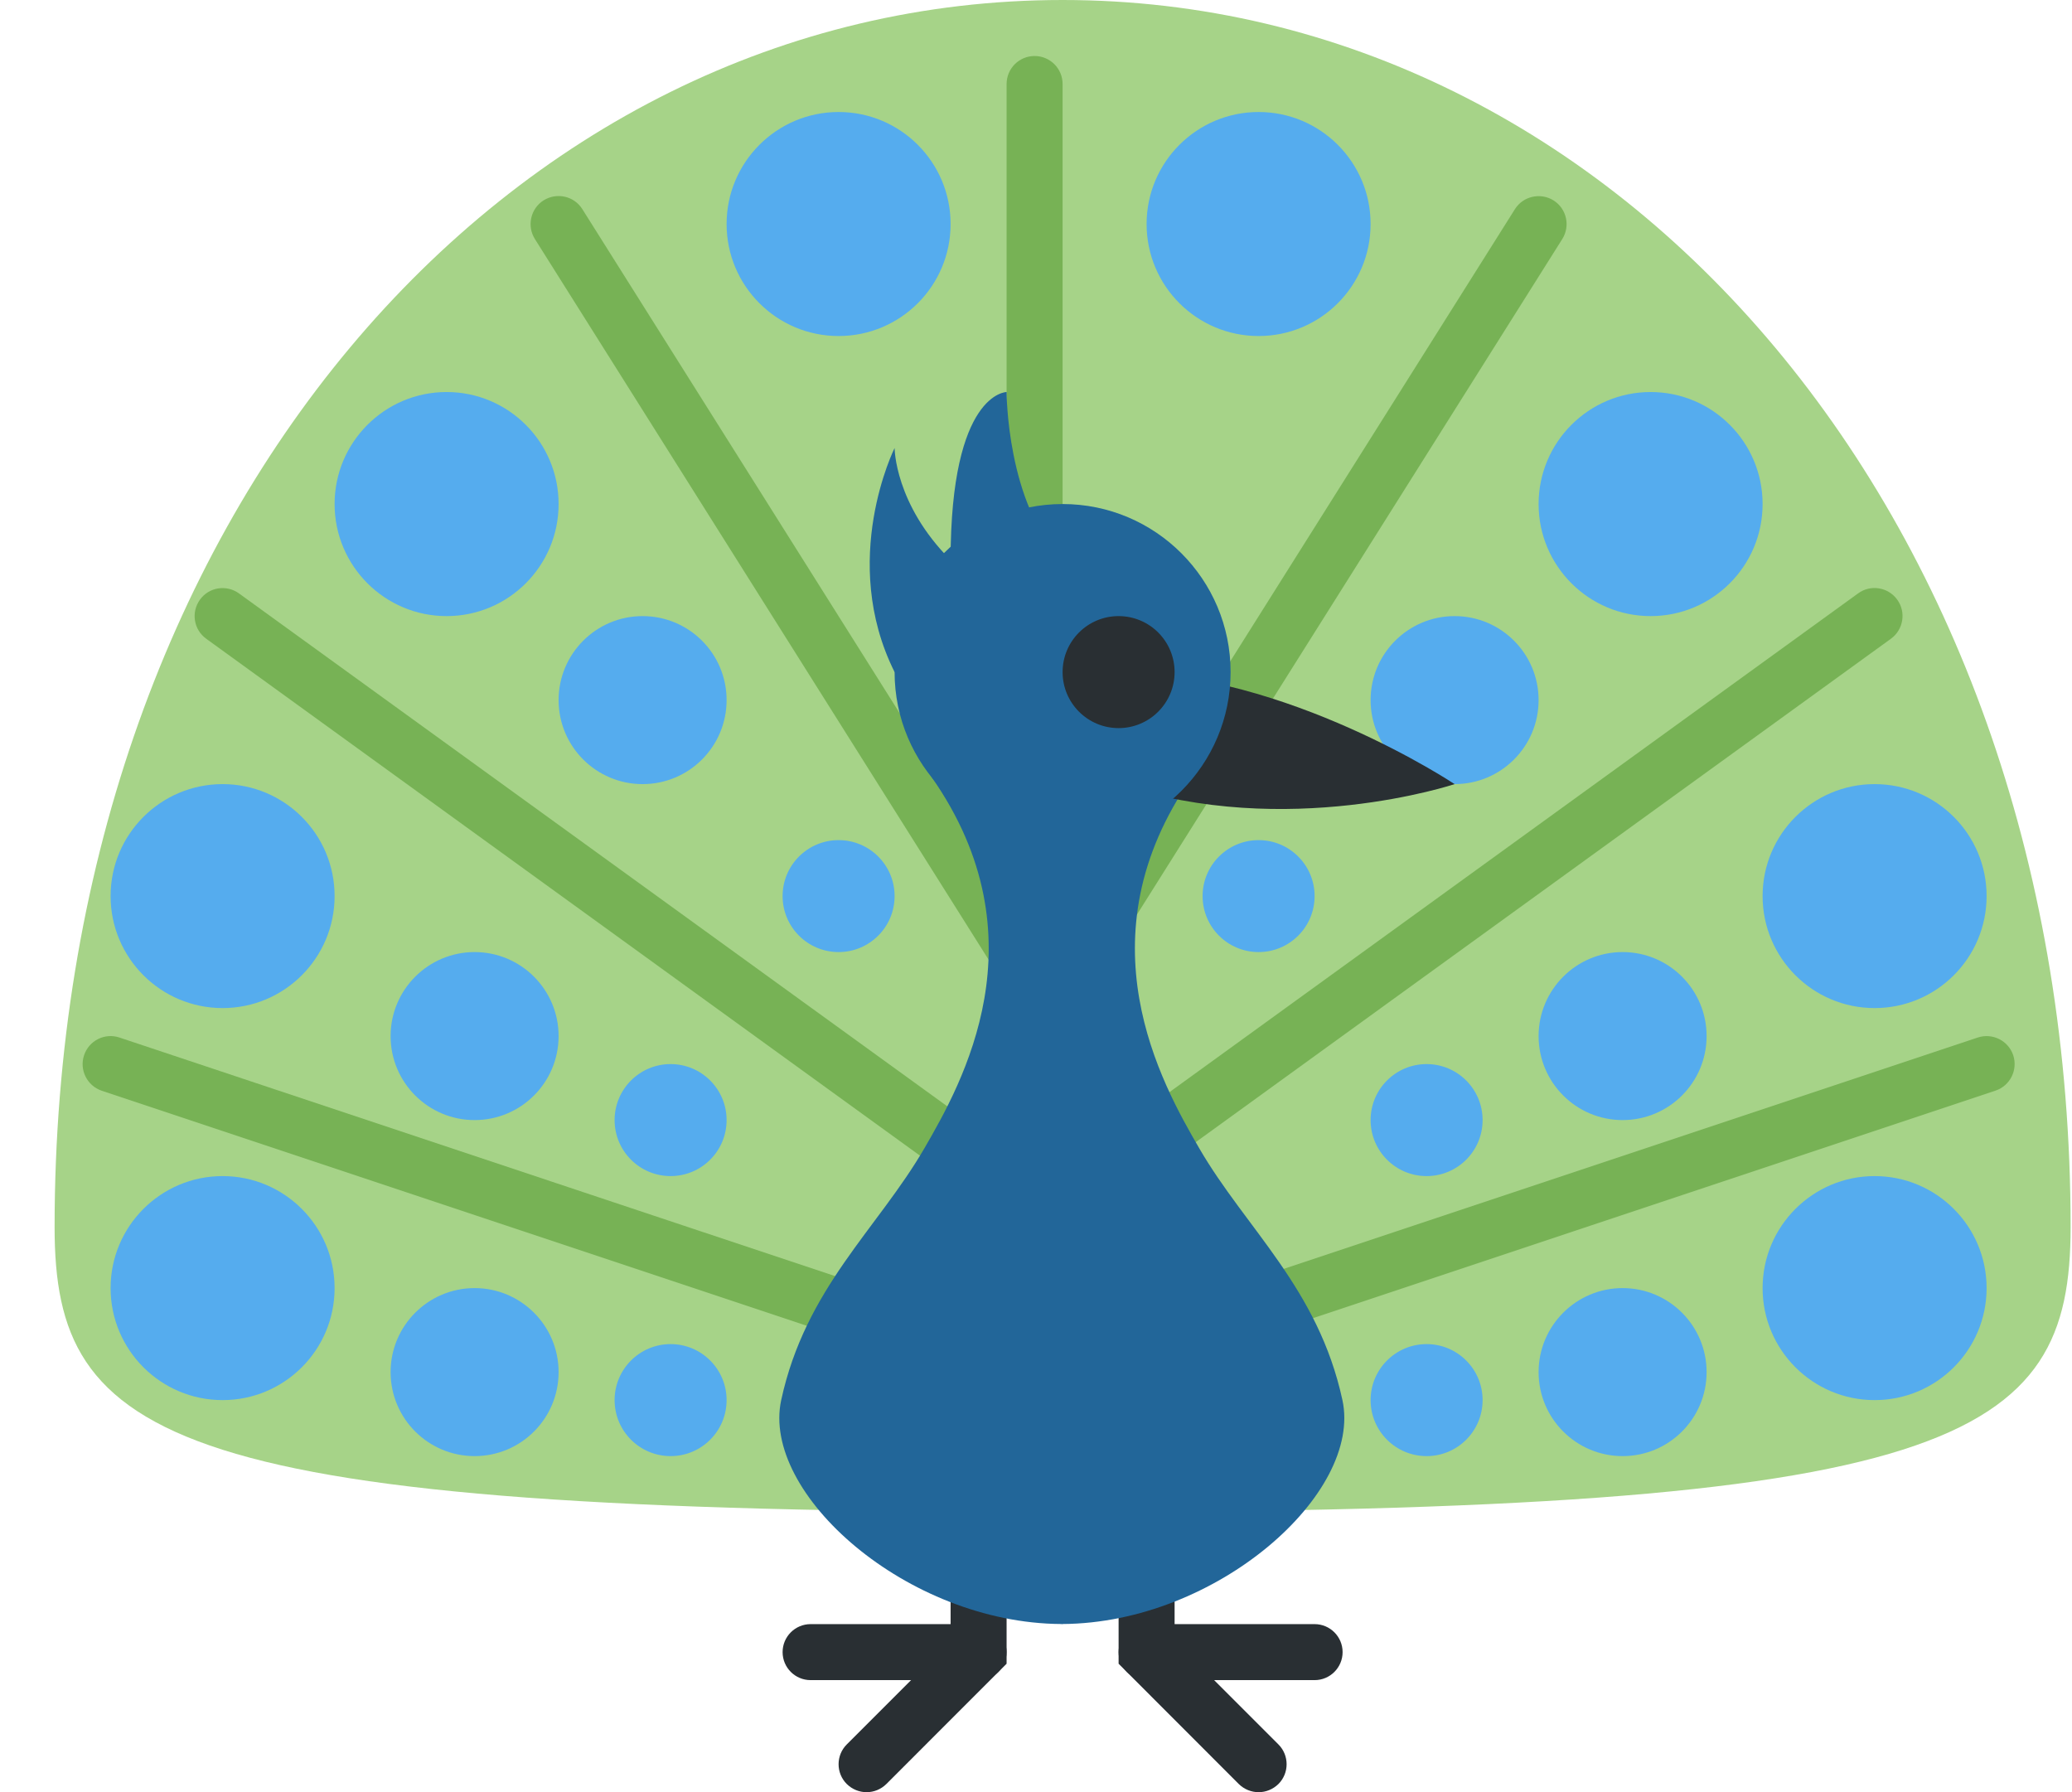<svg width="37" height="32" viewBox="0 0 37 32" fill="none" xmlns="http://www.w3.org/2000/svg">
<path d="M15.475 32.001C15.347 32.001 15.219 31.951 15.121 31.855C14.926 31.66 14.926 31.343 15.121 31.148L16.975 29.294V27.5C16.975 27.224 17.199 27 17.475 27C17.751 27 17.975 27.224 17.975 27.5V29.707L15.829 31.854C15.731 31.951 15.603 32.001 15.475 32.001Z" fill="#292F33"/>
<path d="M17.475 30H14.475C14.199 30 13.975 29.776 13.975 29.5C13.975 29.224 14.199 29 14.475 29H17.475C17.751 29 17.975 29.224 17.975 29.5C17.975 29.776 17.751 30 17.475 30ZM22.475 32.001C22.347 32.001 22.219 31.951 22.121 31.855L19.975 29.707V27.5C19.975 27.224 20.199 27 20.475 27C20.751 27 20.975 27.224 20.975 27.5V29.294L22.829 31.148C23.024 31.343 23.024 31.66 22.829 31.855C22.731 31.951 22.603 32.001 22.475 32.001Z" fill="#292F33"/>
<path d="M23.475 30H20.475C20.199 30 19.975 29.776 19.975 29.5C19.975 29.224 20.199 29 20.475 29H23.475C23.751 29 23.975 29.224 23.975 29.5C23.975 29.776 23.751 30 23.475 30Z" fill="#292F33"/>
<path d="M36.975 21.91C36.975 25.727 34.976 27 18.975 27C2.974 27 0.975 25.727 0.975 21.91C0.975 9.257 9.034 0 18.975 0C28.916 0 36.975 9.257 36.975 21.91Z" fill="#A6D388"/>
<path d="M18.975 25C18.766 25 18.571 24.867 18.501 24.659C18.414 24.396 18.555 24.113 18.817 24.026L35.317 18.526C35.58 18.439 35.862 18.581 35.95 18.841C36.037 19.104 35.895 19.387 35.634 19.474L19.134 24.974C19.08 24.992 19.027 25 18.975 25ZM18.975 22C18.82 22 18.667 21.93 18.57 21.794C18.408 21.57 18.458 21.258 18.681 21.096L33.181 10.595C33.403 10.432 33.717 10.483 33.879 10.707C34.041 10.93 33.99 11.243 33.767 11.405L19.267 21.904C19.18 21.97 19.077 22 18.975 22ZM18.975 18C18.884 18 18.792 17.977 18.709 17.924C18.476 17.777 18.405 17.468 18.552 17.235L27.052 3.735C27.199 3.501 27.51 3.434 27.741 3.578C27.975 3.725 28.045 4.034 27.898 4.268L19.398 17.767C19.303 17.918 19.141 18 18.975 18Z" fill="#77B255"/>
<path d="M33.475 25C34.58 25 35.475 24.105 35.475 23C35.475 21.896 34.58 21 33.475 21C32.371 21 31.475 21.896 31.475 23C31.475 24.105 32.371 25 33.475 25Z" fill="#55ACEE"/>
<path d="M33.475 18C34.58 18 35.475 17.105 35.475 16C35.475 14.896 34.58 14.001 33.475 14.001C32.371 14.001 31.475 14.896 31.475 16C31.475 17.105 32.371 18 33.475 18Z" fill="#55ACEE"/>
<path d="M29.475 11.001C30.58 11.001 31.475 10.105 31.475 9C31.475 7.896 30.58 7 29.475 7C28.371 7 27.475 7.896 27.475 9C27.475 10.105 28.371 11.001 29.475 11.001Z" fill="#55ACEE"/>
<path d="M22.475 6C23.58 6 24.475 5.105 24.475 4C24.475 2.896 23.58 2 22.475 2C21.371 2 20.475 2.896 20.475 4C20.475 5.105 21.371 6 22.475 6Z" fill="#55ACEE"/>
<path d="M28.975 26C29.804 26 30.475 25.329 30.475 24.5C30.475 23.672 29.804 23 28.975 23C28.147 23 27.475 23.672 27.475 24.5C27.475 25.329 28.147 26 28.975 26Z" fill="#55ACEE"/>
<path d="M28.975 20C29.804 20 30.475 19.329 30.475 18.5C30.475 17.672 29.804 17 28.975 17C28.147 17 27.475 17.672 27.475 18.5C27.475 19.329 28.147 20 28.975 20Z" fill="#55ACEE"/>
<path d="M25.975 14.001C26.804 14.001 27.475 13.329 27.475 12.501C27.475 11.672 26.804 11.001 25.975 11.001C25.147 11.001 24.475 11.672 24.475 12.501C24.475 13.329 25.147 14.001 25.975 14.001Z" fill="#55ACEE"/>
<path d="M25.475 26C26.027 26 26.475 25.553 26.475 25C26.475 24.448 26.027 24 25.475 24C24.923 24 24.475 24.448 24.475 25C24.475 25.553 24.923 26 25.475 26Z" fill="#55ACEE"/>
<path d="M25.475 21C26.027 21 26.475 20.553 26.475 20C26.475 19.448 26.027 19 25.475 19C24.923 19 24.475 19.448 24.475 20C24.475 20.553 24.923 21 25.475 21Z" fill="#55ACEE"/>
<path d="M22.475 17C23.027 17 23.475 16.553 23.475 16C23.475 15.448 23.027 15.001 22.475 15.001C21.923 15.001 21.475 15.448 21.475 16C21.475 16.553 21.923 17 22.475 17Z" fill="#55ACEE"/>
<path d="M18.475 25C18.423 25 18.37 24.992 18.317 24.976L1.817 19.476C1.555 19.387 1.414 19.105 1.501 18.843C1.588 18.581 1.87 18.438 2.133 18.526L18.633 24.026C18.895 24.114 19.036 24.398 18.949 24.66C18.879 24.867 18.684 25 18.475 25ZM18.475 22C18.373 22 18.271 21.97 18.182 21.905L3.682 11.405C3.458 11.243 3.409 10.931 3.571 10.707C3.732 10.483 4.045 10.434 4.269 10.597L18.769 21.096C18.993 21.259 19.042 21.572 18.88 21.794C18.782 21.93 18.629 22 18.475 22ZM18.475 18C18.309 18 18.146 17.918 18.051 17.767L9.551 4.267C9.405 4.033 9.475 3.724 9.708 3.577C9.944 3.431 10.251 3.5 10.398 3.733L18.898 17.233C19.045 17.466 18.975 17.776 18.741 17.922C18.659 17.977 18.566 18 18.475 18Z" fill="#77B255"/>
<path d="M18.475 20C18.199 20 17.975 19.776 17.975 19.5V1.5C17.975 1.224 18.199 1 18.475 1C18.751 1 18.975 1.224 18.975 1.5V19.5C18.975 19.776 18.751 20 18.475 20Z" fill="#77B255"/>
<path d="M15.975 12.001C14.975 10.001 15.975 8 15.975 8C15.975 8 15.975 9 16.975 10.001C16.975 7 17.975 7 17.975 7C17.975 7 17.975 9 18.975 10.001C19.975 11.001 15.975 12.001 15.975 12.001ZM23.972 25C23.539 23 22.247 21.939 21.413 20.5C20.742 19.345 19.279 16.75 21.281 13.883C21.813 13.12 19.396 12.052 18.976 12.005V12.002L18.961 12.004L18.946 12.002V12.005C18.526 12.052 16.109 13.12 16.641 13.883C18.643 16.75 17.179 19.345 16.509 20.5C15.675 21.939 14.383 23 13.95 25C13.588 26.669 16.197 28.982 18.947 28.998L18.962 29L18.975 29V28.998C21.725 28.982 24.333 26.669 23.972 25Z" fill="#226699"/>
<path d="M19.975 12.001C22.975 12.001 25.975 14.001 25.975 14.001C25.975 14.001 22.975 15.001 19.975 14.001C16.975 13.001 19.975 12.001 19.975 12.001Z" fill="#292F33"/>
<path d="M18.975 15.001C20.632 15.001 21.975 13.657 21.975 12.001C21.975 10.344 20.632 9 18.975 9C17.318 9 15.975 10.344 15.975 12.001C15.975 13.657 17.318 15.001 18.975 15.001Z" fill="#226699"/>
<path d="M19.975 13.001C20.527 13.001 20.975 12.553 20.975 12.001C20.975 11.448 20.527 11.001 19.975 11.001C19.423 11.001 18.975 11.448 18.975 12.001C18.975 12.553 19.423 13.001 19.975 13.001Z" fill="#292F33"/>
<path d="M3.975 25C5.08 25 5.975 24.105 5.975 23C5.975 21.896 5.08 21 3.975 21C2.871 21 1.975 21.896 1.975 23C1.975 24.105 2.871 25 3.975 25Z" fill="#55ACEE"/>
<path d="M3.975 18C5.08 18 5.975 17.105 5.975 16C5.975 14.896 5.08 14.001 3.975 14.001C2.871 14.001 1.975 14.896 1.975 16C1.975 17.105 2.871 18 3.975 18Z" fill="#55ACEE"/>
<path d="M7.975 11.001C9.08 11.001 9.975 10.105 9.975 9C9.975 7.896 9.08 7 7.975 7C6.871 7 5.975 7.896 5.975 9C5.975 10.105 6.871 11.001 7.975 11.001Z" fill="#55ACEE"/>
<path d="M14.975 6C16.08 6 16.975 5.105 16.975 4C16.975 2.896 16.08 2 14.975 2C13.871 2 12.975 2.896 12.975 4C12.975 5.105 13.871 6 14.975 6Z" fill="#55ACEE"/>
<path d="M8.475 26C9.304 26 9.975 25.329 9.975 24.5C9.975 23.672 9.304 23 8.475 23C7.647 23 6.975 23.672 6.975 24.5C6.975 25.329 7.647 26 8.475 26Z" fill="#55ACEE"/>
<path d="M8.475 20C9.304 20 9.975 19.329 9.975 18.5C9.975 17.672 9.304 17 8.475 17C7.647 17 6.975 17.672 6.975 18.5C6.975 19.329 7.647 20 8.475 20Z" fill="#55ACEE"/>
<path d="M11.475 14.001C12.304 14.001 12.975 13.329 12.975 12.501C12.975 11.672 12.304 11.001 11.475 11.001C10.647 11.001 9.975 11.672 9.975 12.501C9.975 13.329 10.647 14.001 11.475 14.001Z" fill="#55ACEE"/>
<path d="M11.975 26C12.527 26 12.975 25.553 12.975 25C12.975 24.448 12.527 24 11.975 24C11.423 24 10.975 24.448 10.975 25C10.975 25.553 11.423 26 11.975 26Z" fill="#55ACEE"/>
<path d="M11.975 21C12.527 21 12.975 20.553 12.975 20C12.975 19.448 12.527 19 11.975 19C11.423 19 10.975 19.448 10.975 20C10.975 20.553 11.423 21 11.975 21Z" fill="#55ACEE"/>
<path d="M14.975 17C15.527 17 15.975 16.553 15.975 16C15.975 15.448 15.527 15.001 14.975 15.001C14.423 15.001 13.975 15.448 13.975 16C13.975 16.553 14.423 17 14.975 17Z" fill="#55ACEE"/>
</svg>
